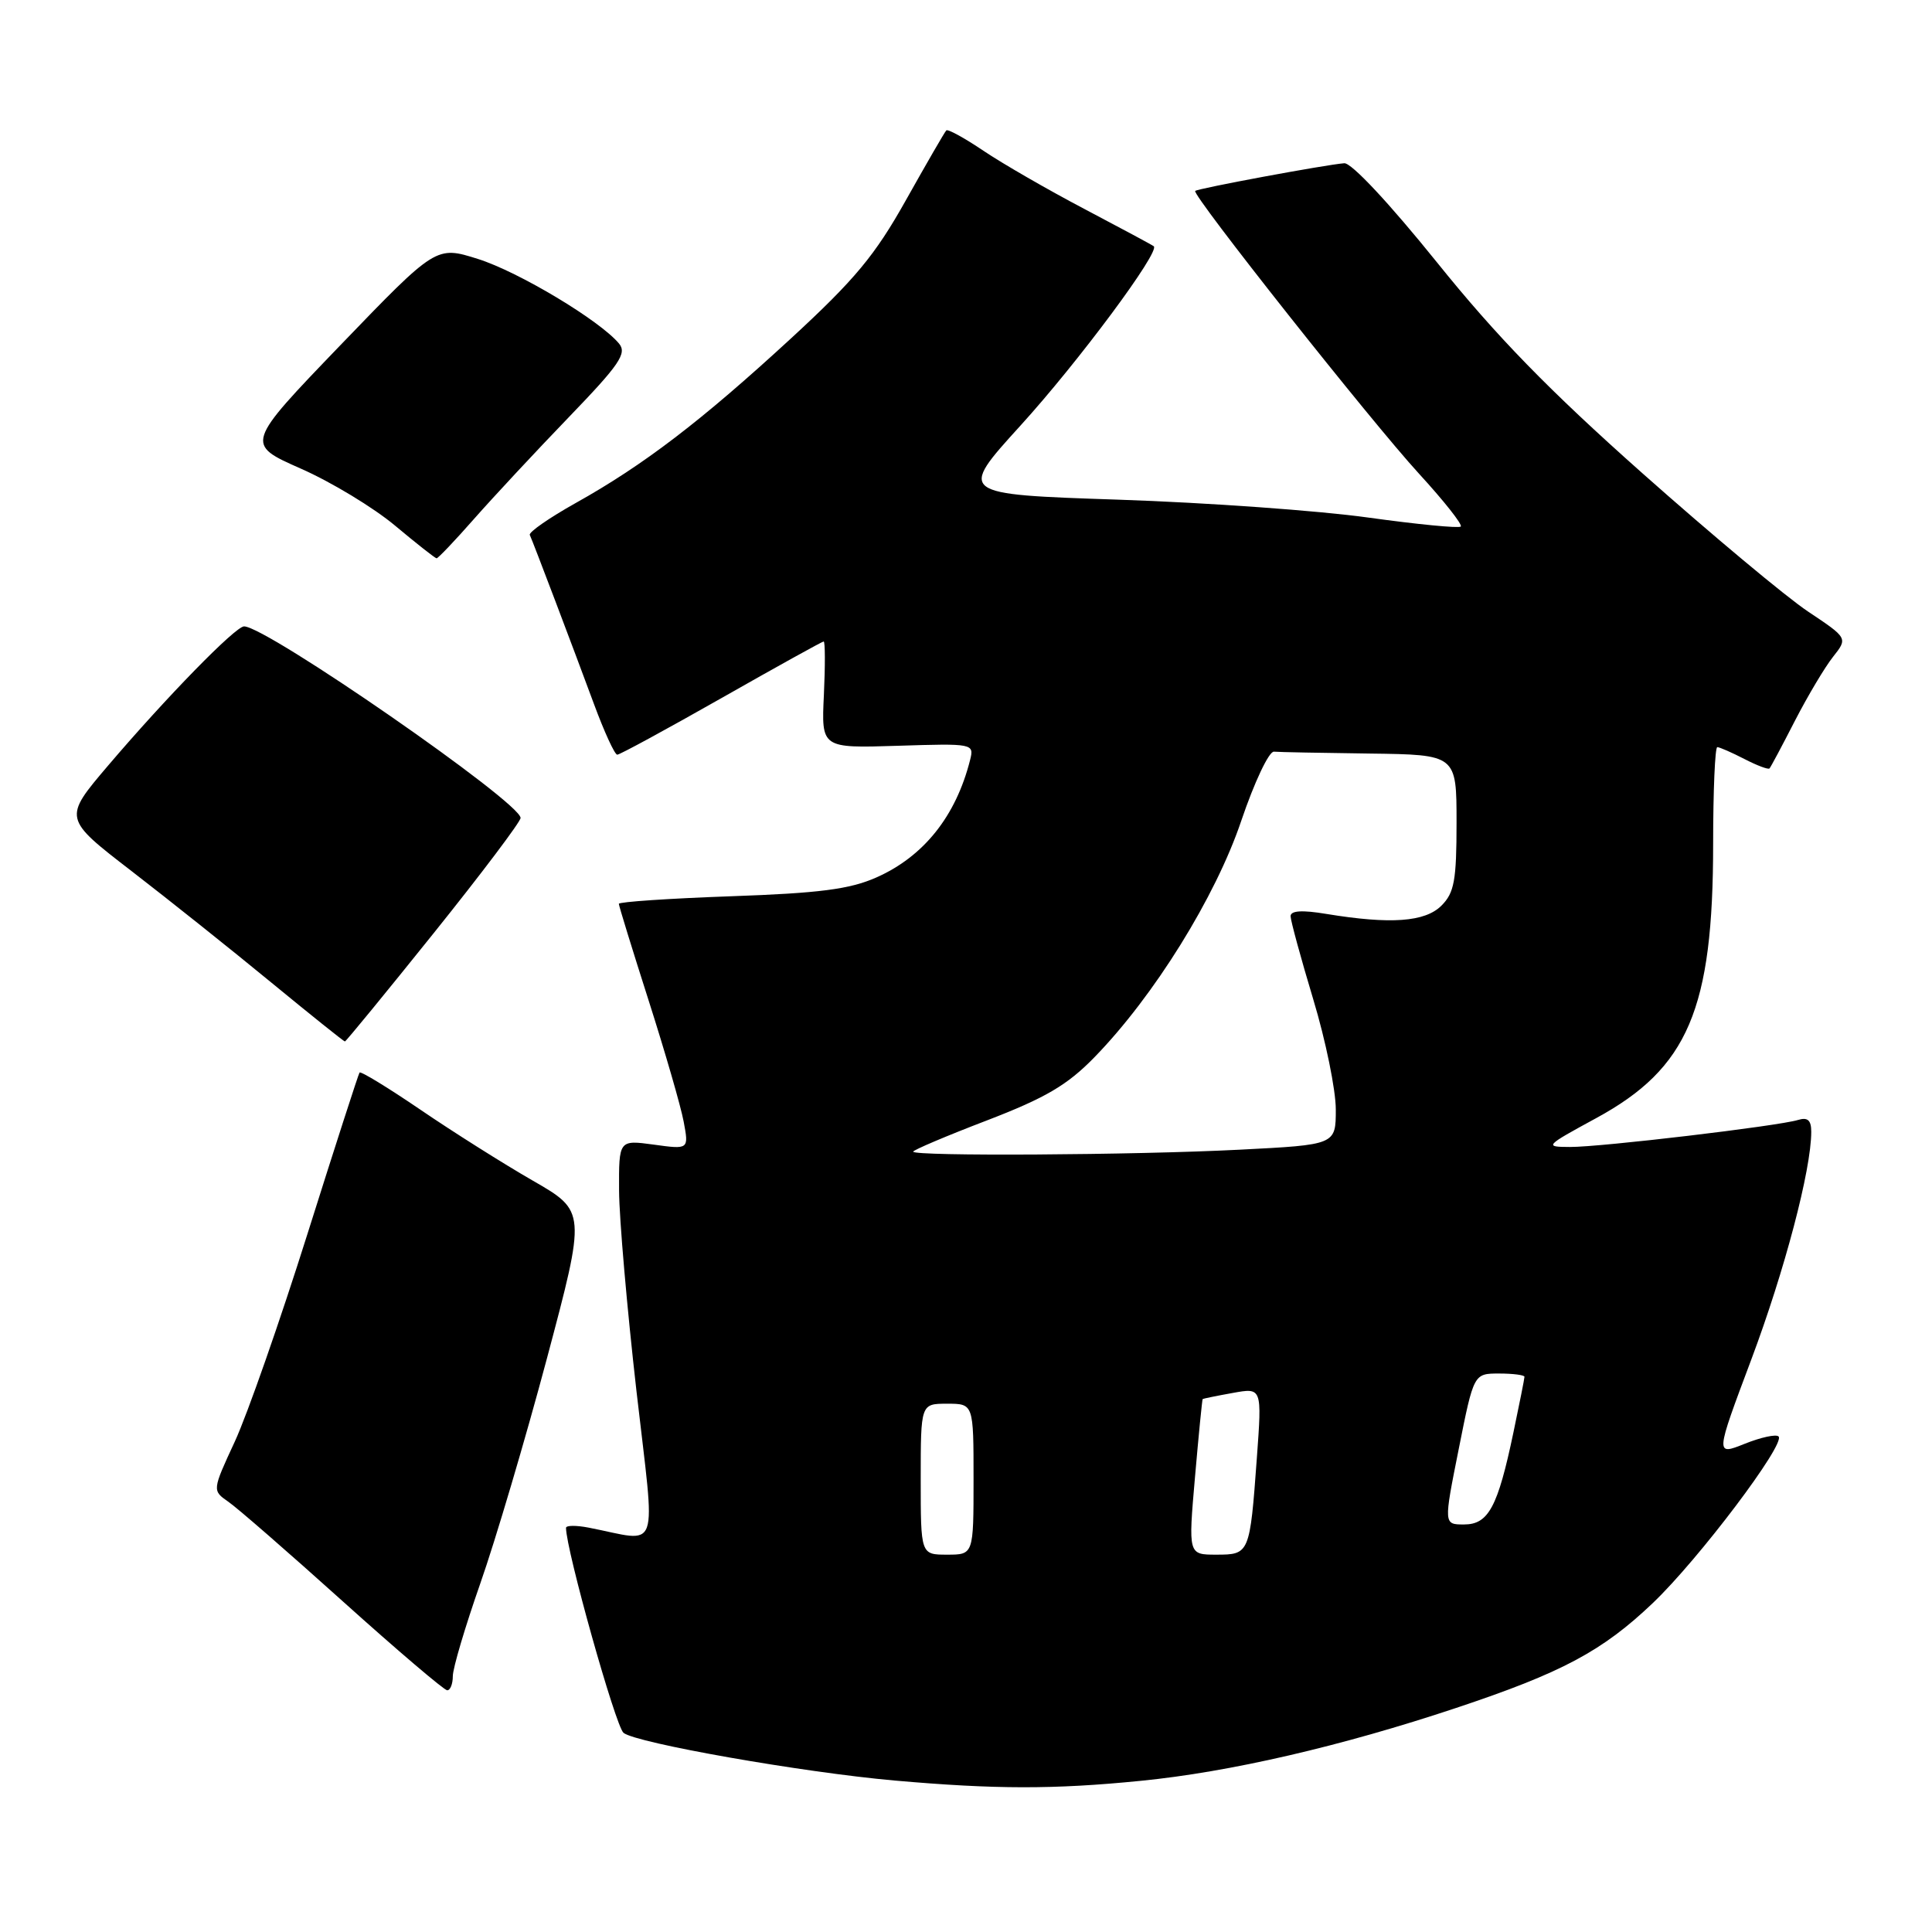 <?xml version="1.0" encoding="UTF-8" standalone="no"?>
<!DOCTYPE svg PUBLIC "-//W3C//DTD SVG 1.1//EN" "http://www.w3.org/Graphics/SVG/1.1/DTD/svg11.dtd" >
<svg xmlns="http://www.w3.org/2000/svg" xmlns:xlink="http://www.w3.org/1999/xlink" version="1.1" viewBox="0 0 256 256">
 <g >
 <path fill="currentColor"
d=" M 151.14 235.97 C 162.93 234.81 177.72 231.39 192.95 226.31 C 206.97 221.64 212.33 218.78 219.03 212.39 C 225.09 206.61 236.64 191.30 235.67 190.34 C 235.35 190.01 233.33 190.45 231.18 191.31 C 227.28 192.87 227.28 192.87 232.05 180.16 C 236.47 168.38 240.00 155.00 240.00 149.97 C 240.00 148.43 239.53 148.01 238.25 148.40 C 235.62 149.21 212.08 152.00 208.03 151.98 C 204.59 151.97 204.68 151.87 211.50 148.16 C 223.68 141.54 227.00 133.74 227.00 111.79 C 227.00 104.76 227.25 99.00 227.55 99.00 C 227.85 99.00 229.47 99.71 231.14 100.57 C 232.82 101.44 234.32 102.00 234.47 101.82 C 234.63 101.65 236.15 98.80 237.84 95.50 C 239.54 92.20 241.81 88.39 242.89 87.03 C 244.85 84.55 244.85 84.55 239.57 81.03 C 236.66 79.09 226.80 70.85 217.64 62.72 C 205.22 51.69 198.30 44.58 190.37 34.72 C 184.10 26.94 179.07 21.55 178.12 21.63 C 175.67 21.82 158.69 24.97 158.37 25.30 C 157.88 25.78 181.66 55.82 188.01 62.75 C 191.32 66.36 193.82 69.52 193.56 69.77 C 193.31 70.02 187.80 69.48 181.30 68.58 C 174.81 67.67 159.92 66.60 148.22 66.21 C 126.94 65.50 126.94 65.50 135.22 56.39 C 142.88 47.97 153.76 33.32 152.88 32.63 C 152.67 32.46 148.53 30.24 143.67 27.68 C 138.82 25.13 132.80 21.66 130.30 19.97 C 127.81 18.29 125.59 17.07 125.39 17.28 C 125.18 17.48 122.78 21.64 120.04 26.52 C 115.94 33.84 113.28 37.04 104.79 44.86 C 92.95 55.76 85.28 61.63 76.27 66.66 C 72.77 68.62 70.04 70.52 70.20 70.88 C 70.67 71.90 75.93 85.79 78.69 93.25 C 80.06 96.96 81.45 100.00 81.79 100.00 C 82.13 100.00 88.34 96.62 95.60 92.50 C 102.85 88.38 108.95 85.00 109.14 85.00 C 109.34 85.00 109.35 88.18 109.17 92.07 C 108.83 99.14 108.83 99.14 118.96 98.82 C 128.98 98.50 129.09 98.53 128.54 100.71 C 126.66 108.15 122.40 113.49 116.12 116.27 C 112.59 117.83 108.59 118.35 96.84 118.76 C 88.68 119.05 82.00 119.50 82.00 119.76 C 82.00 120.02 83.78 125.79 85.95 132.58 C 88.12 139.37 90.21 146.59 90.59 148.62 C 91.28 152.31 91.28 152.31 86.64 151.67 C 82.00 151.04 82.00 151.04 82.03 157.77 C 82.05 161.47 83.09 173.40 84.33 184.28 C 86.87 206.43 87.62 204.28 78.00 202.42 C 76.35 202.10 75.00 202.11 75.00 202.45 C 75.00 205.34 81.57 228.75 82.62 229.61 C 84.30 230.97 106.36 234.85 118.53 235.93 C 131.83 237.10 139.62 237.12 151.14 235.97 Z  M 60.00 222.10 C 60.00 221.05 61.64 215.54 63.63 209.85 C 65.63 204.16 69.61 190.72 72.47 180.00 C 77.66 160.50 77.66 160.50 70.58 156.43 C 66.69 154.19 60.00 149.97 55.72 147.05 C 51.43 144.13 47.80 141.91 47.64 142.12 C 47.49 142.33 44.38 151.95 40.74 163.50 C 37.10 175.05 32.77 187.43 31.12 191.00 C 28.11 197.50 28.11 197.50 30.27 199.00 C 31.46 199.82 38.29 205.77 45.46 212.22 C 52.63 218.67 58.84 223.95 59.25 223.97 C 59.66 223.99 60.00 223.14 60.00 222.10 Z  M 57.48 123.63 C 63.82 115.73 68.99 108.87 68.98 108.38 C 68.94 106.29 35.32 83.00 32.34 83.00 C 31.20 83.00 22.05 92.37 14.30 101.47 C 8.37 108.44 8.37 108.44 17.44 115.43 C 22.42 119.27 30.76 125.92 35.97 130.21 C 41.18 134.49 45.56 138.00 45.70 138.00 C 45.84 138.00 51.14 131.53 57.48 123.63 Z  M 62.82 68.75 C 65.37 65.86 71.01 59.80 75.37 55.28 C 82.09 48.31 83.10 46.83 82.03 45.53 C 79.49 42.47 68.72 36.01 63.32 34.31 C 57.79 32.57 57.79 32.57 45.14 45.70 C 32.50 58.84 32.50 58.84 39.85 62.09 C 43.90 63.87 49.52 67.28 52.35 69.65 C 55.18 72.02 57.66 73.97 57.85 73.98 C 58.04 73.99 60.28 71.64 62.82 68.75 Z  M 122.00 196.00 C 122.00 186.00 122.00 186.00 125.50 186.00 C 129.00 186.00 129.00 186.00 129.00 196.00 C 129.00 206.00 129.00 206.00 125.50 206.00 C 122.00 206.00 122.00 206.00 122.00 196.00 Z  M 158.34 195.75 C 158.83 190.11 159.29 185.45 159.36 185.38 C 159.44 185.32 161.24 184.95 163.36 184.57 C 167.22 183.87 167.22 183.87 166.54 193.18 C 165.61 205.91 165.57 206.00 161.16 206.00 C 157.45 206.00 157.45 206.00 158.34 195.75 Z  M 193.29 192.00 C 195.28 182.00 195.28 182.00 198.64 182.00 C 200.49 182.00 202.00 182.20 202.00 182.43 C 202.00 182.67 201.34 185.98 200.54 189.79 C 198.46 199.71 197.23 202.00 193.99 202.00 C 191.29 202.00 191.29 202.00 193.29 192.00 Z  M 121.00 152.60 C 121.00 152.39 125.39 150.52 130.75 148.47 C 138.53 145.48 141.41 143.79 145.00 140.11 C 152.90 132.01 161.08 118.84 164.48 108.74 C 166.20 103.66 168.14 99.55 168.80 99.60 C 169.46 99.66 175.18 99.77 181.50 99.85 C 193.00 100.00 193.00 100.00 193.00 109.00 C 193.00 116.67 192.70 118.30 191.00 120.00 C 188.83 122.17 184.27 122.50 175.75 121.10 C 172.51 120.56 171.00 120.66 171.01 121.41 C 171.02 122.01 172.37 126.96 174.01 132.41 C 175.66 137.86 177.00 144.43 177.00 147.01 C 177.00 151.69 177.00 151.69 164.25 152.34 C 150.24 153.06 121.00 153.23 121.00 152.60 Z "/>
</g>
</svg>
